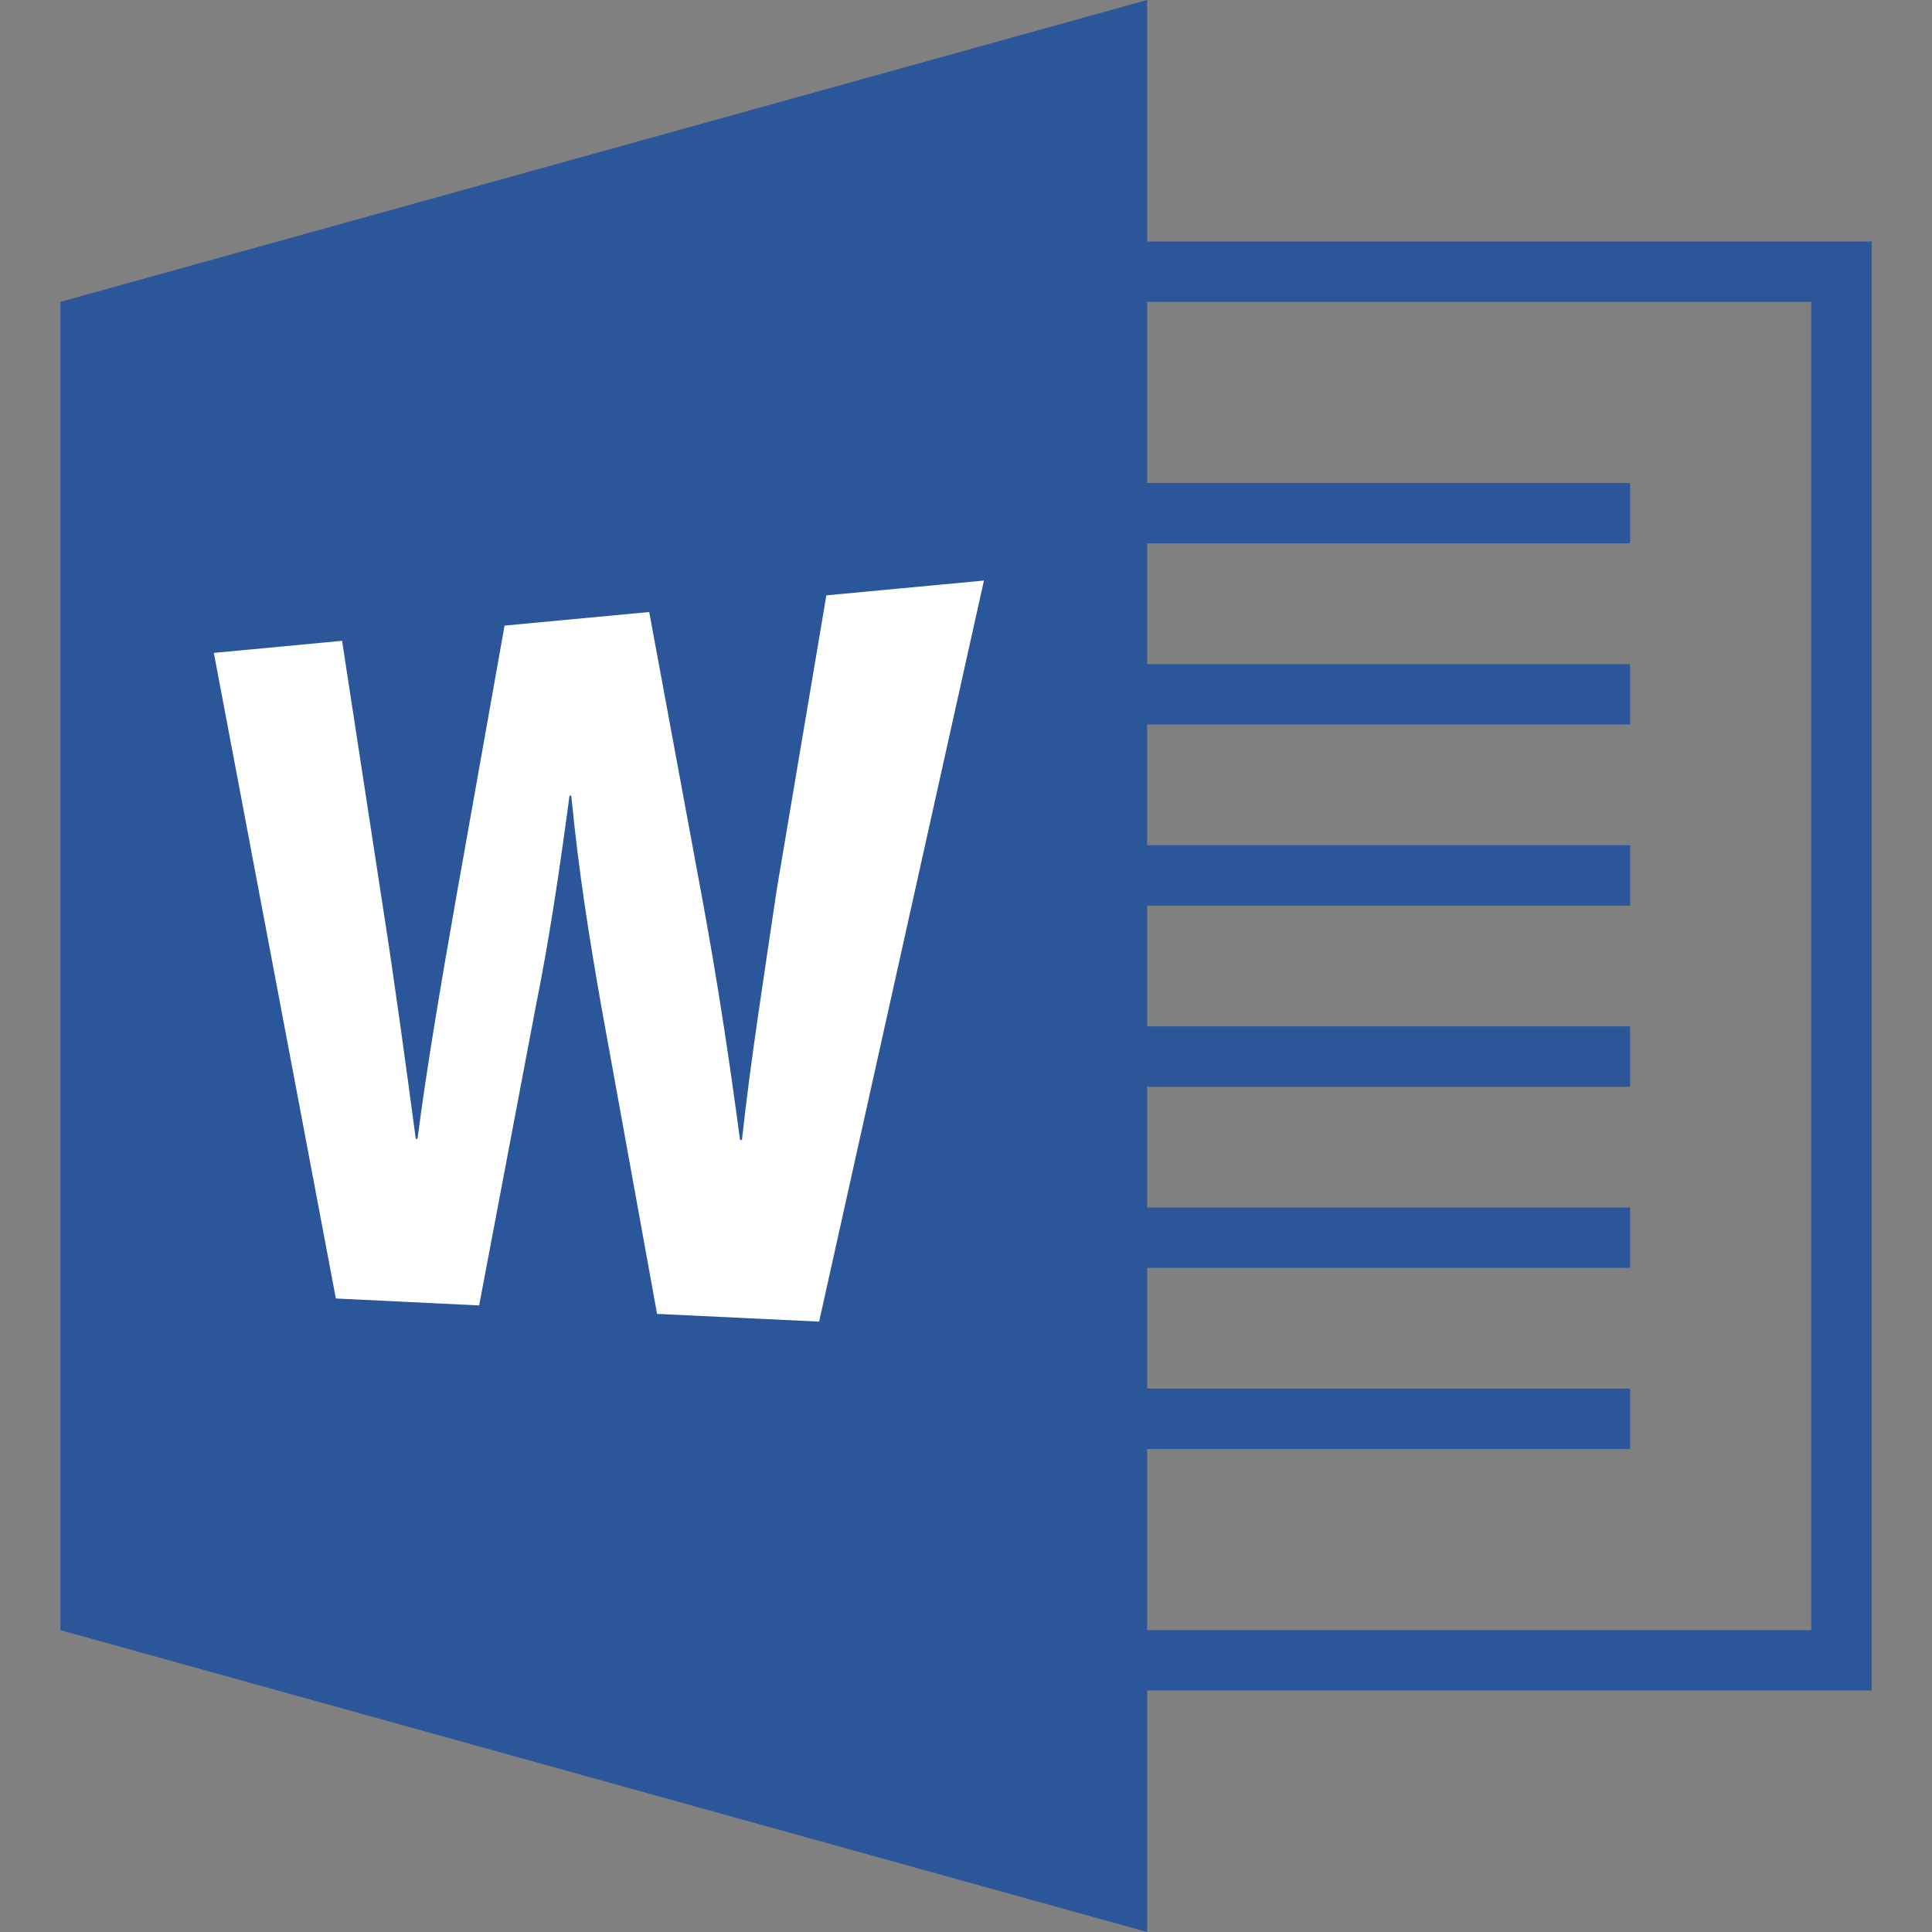 <?xml version="1.0" encoding="utf-8"?>
<!-- Generator: Adobe Illustrator 16.0.3, SVG Export Plug-In . SVG Version: 6.00 Build 0)  -->
<!DOCTYPE svg PUBLIC "-//W3C//DTD SVG 1.1//EN" "http://www.w3.org/Graphics/SVG/1.1/DTD/svg11.dtd">
<svg version="1.1" id="Layer_1" xmlns="http://www.w3.org/2000/svg" xmlns:xlink="http://www.w3.org/1999/xlink" x="0px" y="0px"
	 width="32px" height="32px" viewBox="0 0 32 32" enable-background="new 0 0 32 32" xml:space="preserve">
<rect x="0" y="0" width="32" height="32" fill="#808080" stroke="none"/>
<g>
	<path fill="#2B579A" d="M19,4V0L1,5v22l18,5v-4h12V4H19z M30,27H19v-3h8v-1h-8v-2h8v-1h-8v-2h8v-1h-8v-2h8v-1h-8v-2h8v-1h-8V9h8V8
		h-8V5h11V27z"/>
	<g>
		<path fill="#FFFFFF" d="M5.563,21.507L3.542,10.814l2.124-0.2l0.673,4.389c0.204,1.298,0.395,2.729,0.548,3.861l0.028-0.001
			c0.158-1.214,0.388-2.56,0.63-3.937l0.812-4.564l2.396-0.225l0.884,4.777c0.252,1.371,0.443,2.634,0.62,3.966l0.032,0.001
			c0.145-1.334,0.369-2.735,0.577-4.151l0.821-4.869l2.61-0.245L13.567,21.89l-2.684-0.128l-0.921-5.081
			c-0.204-1.157-0.374-2.218-0.5-3.503l-0.029,0.002c-0.172,1.281-0.332,2.363-0.564,3.517l-0.933,4.925L5.563,21.507z"/>
	</g>
</g>
</svg>
